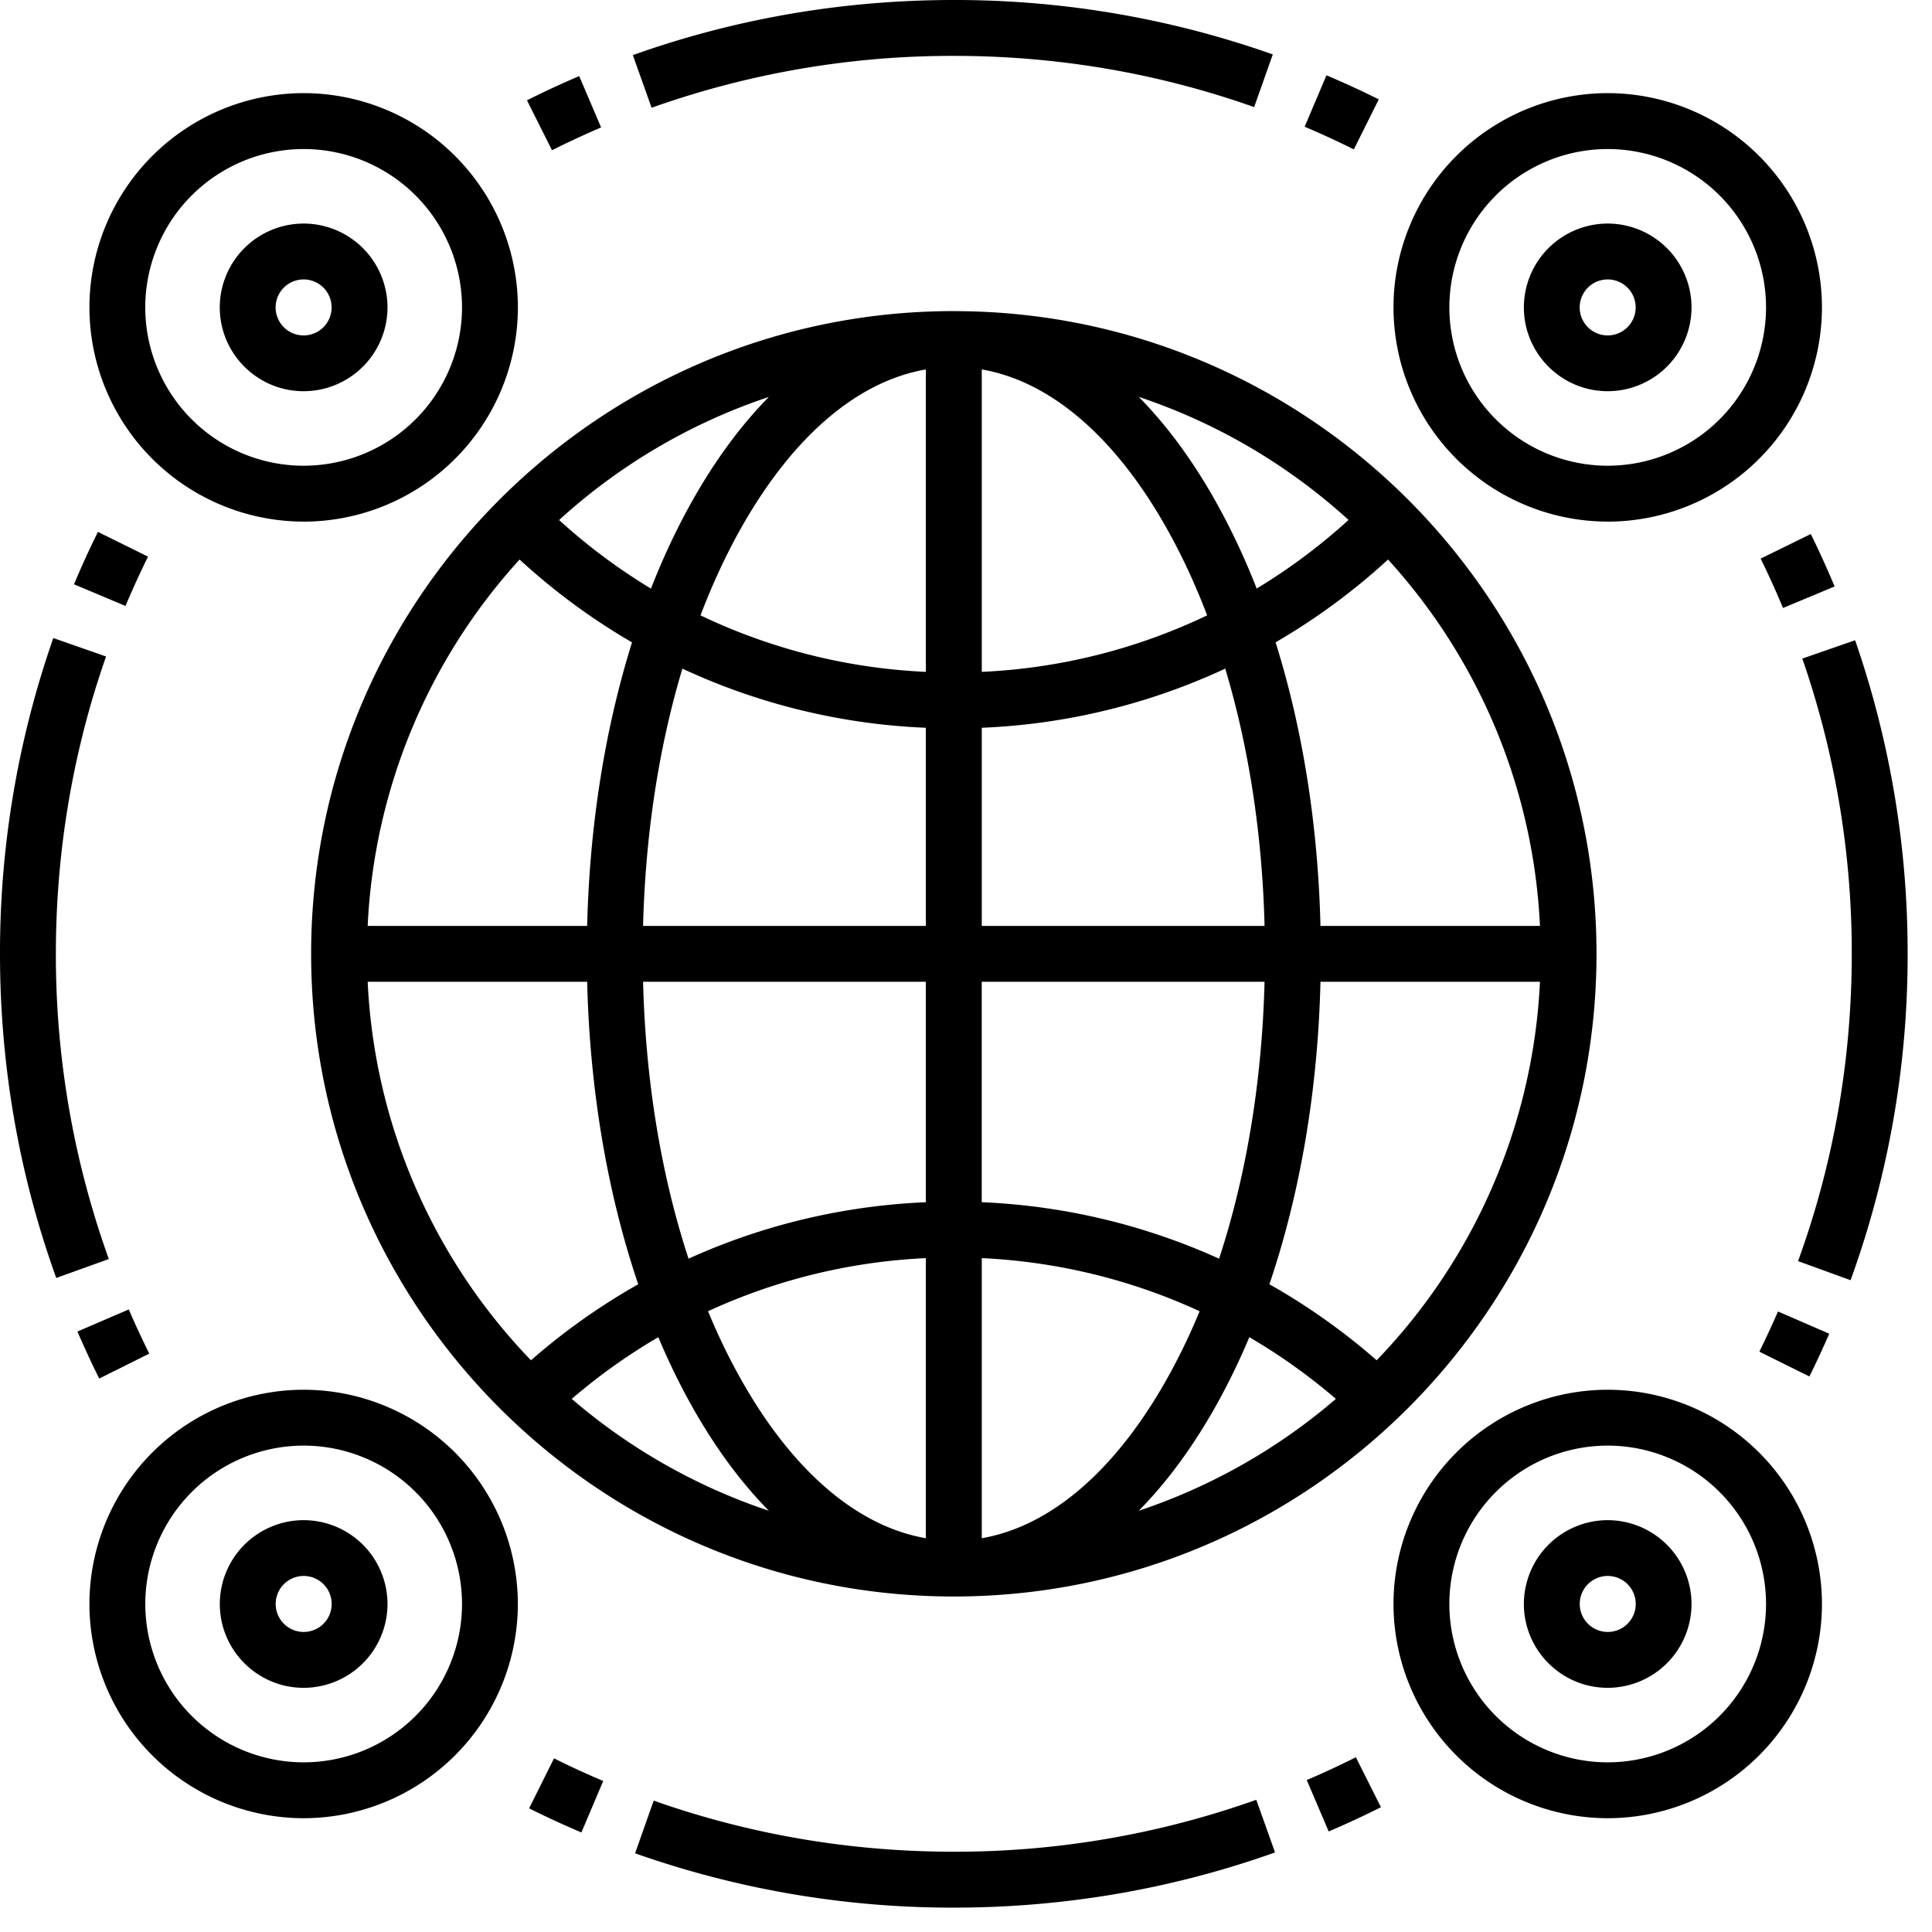 <svg xmlns="http://www.w3.org/2000/svg" width="49" height="49" fill="none" viewBox="0 0 49 49"><path fill="#000" d="M15.246 3.233 14.69 1.93c-.446.19-.891.396-1.325.614L14 3.81c.408-.204.827-.399 1.246-.578ZM34.969 2.52c-.435-.216-.88-.422-1.327-.61l-.553 1.304c.42.178.839.371 1.248.575l.632-1.269ZM24.191 1.417c2.62 0 5.182.437 7.617 1.299l.473-1.336A24.19 24.19 0 0 0 24.191 0c-2.8 0-5.538.47-8.141 1.398l.476 1.335a22.767 22.767 0 0 1 7.665-1.316ZM13.42 45.864c.433.217.88.422 1.326.611l.553-1.305c-.42-.178-.84-.37-1.248-.574l-.632 1.269ZM24.19 46.964c-2.616 0-5.177-.436-7.61-1.296l-.473 1.336a24.189 24.189 0 0 0 8.084 1.378c2.801 0 5.542-.471 8.147-1.4l-.476-1.335a22.77 22.77 0 0 1-7.671 1.317ZM33.142 45.146l.557 1.304c.445-.19.891-.397 1.325-.615l-.636-1.267c-.408.205-.827.4-1.246.578ZM3.786 34.331a22.55 22.55 0 0 1-.52-1.121l-1.302.561c.172.4.358.802.553 1.192l1.269-.632ZM1.417 24.191c0-2.592.429-5.13 1.273-7.541l-1.338-.468A24.184 24.184 0 0 0 0 24.192c0 2.828.48 5.594 1.427 8.22l1.333-.48a22.763 22.763 0 0 1-1.343-7.74ZM3.754 14.118l-1.27-.628c-.215.435-.42.882-.607 1.329l1.306.549c.177-.42.369-.84.571-1.25ZM44.654 14.168c.201.41.392.83.567 1.252l1.309-.546c-.187-.447-.39-.895-.604-1.33l-1.272.624ZM47.05 16.238l-1.339.465a22.784 22.784 0 0 1 1.254 7.488c0 2.685-.459 5.307-1.362 7.794l1.332.484a24.163 24.163 0 0 0 1.447-8.278 24.2 24.2 0 0 0-1.332-7.953ZM44.62 34.281l1.271.629c.176-.356.345-.72.503-1.084l-1.3-.564c-.148.341-.308.684-.473 1.02ZM24.191 7.89c-8.988 0-16.3 7.313-16.3 16.301s7.312 16.3 16.3 16.3 16.3-7.312 16.3-16.3-7.312-16.3-16.3-16.3ZM19.5 10.067c-.732.742-1.408 1.666-2.01 2.758-.363.658-.69 1.361-.98 2.104a14.934 14.934 0 0 1-2.33-1.74 14.894 14.894 0 0 1 5.32-3.122Zm-6.322 4.124c.881.81 1.837 1.512 2.852 2.101-.685 2.186-1.077 4.637-1.138 7.192H9.325a14.826 14.826 0 0 1 3.853-9.293ZM9.325 24.9h5.567c.066 2.743.513 5.366 1.295 7.672a16.312 16.312 0 0 0-2.72 1.928 14.832 14.832 0 0 1-4.142-9.6Zm5.176 10.579a14.908 14.908 0 0 1 2.195-1.565c.242.574.507 1.124.794 1.645.602 1.092 1.278 2.015 2.01 2.757a14.882 14.882 0 0 1-4.999-2.837Zm8.981 3.534c-1.767-.306-3.432-1.748-4.75-4.139-.282-.51-.54-1.05-.775-1.618a14.824 14.824 0 0 1 5.525-1.347v7.104Zm0-8.522c-2.102.09-4.14.58-6.019 1.432-.693-2.112-1.09-4.51-1.153-7.023h7.172v5.591Zm0-7.008H16.31c.058-2.318.4-4.538.997-6.525a16.205 16.205 0 0 0 6.175 1.5v5.025Zm0-6.443a14.787 14.787 0 0 1-5.716-1.433c.284-.744.606-1.447.965-2.099 1.319-2.39 2.984-3.833 4.751-4.138v7.67Zm10.72-3.853a14.922 14.922 0 0 1-2.33 1.74 17.794 17.794 0 0 0-.98-2.103c-.602-1.092-1.278-2.016-2.01-2.758 1.993.664 3.8 1.737 5.32 3.121ZM24.9 9.37c1.767.305 3.432 1.747 4.75 4.138.36.652.683 1.355.966 2.099A14.787 14.787 0 0 1 24.9 17.04V9.37Zm0 9.088a16.206 16.206 0 0 0 6.175-1.5c.596 1.987.94 4.207.997 6.525H24.9v-5.025Zm0 6.442h7.172c-.063 2.513-.46 4.911-1.153 7.023a16.245 16.245 0 0 0-6.02-1.432V24.9Zm0 14.113v-7.104c1.931.091 3.802.552 5.525 1.347a16.142 16.142 0 0 1-.774 1.618c-1.319 2.391-2.985 3.833-4.751 4.139Zm3.982-.697c.732-.742 1.408-1.665 2.01-2.757.287-.52.552-1.07.794-1.645a14.9 14.9 0 0 1 2.195 1.565 14.883 14.883 0 0 1-4.999 2.837Zm6.033-3.816a16.32 16.32 0 0 0-2.72-1.928c.782-2.306 1.23-4.929 1.295-7.672h5.567a14.833 14.833 0 0 1-4.142 9.6ZM33.49 23.483c-.061-2.555-.453-5.006-1.138-7.192a16.337 16.337 0 0 0 2.852-2.1 14.827 14.827 0 0 1 3.853 9.292H33.49Z"/><path fill="#000" d="M7.701 13.23a5.44 5.44 0 0 0 5.434-5.434 5.44 5.44 0 0 0-5.434-5.434 5.44 5.44 0 0 0-5.433 5.434A5.44 5.44 0 0 0 7.7 13.229Zm0-9.45a4.02 4.02 0 0 1 4.017 4.016A4.02 4.02 0 0 1 7.7 11.812a4.02 4.02 0 0 1-4.016-4.016A4.02 4.02 0 0 1 7.701 3.78ZM40.775 13.23a5.44 5.44 0 0 0 5.434-5.434 5.44 5.44 0 0 0-5.434-5.434 5.44 5.44 0 0 0-5.433 5.434 5.44 5.44 0 0 0 5.433 5.433Zm0-9.45a4.02 4.02 0 0 1 4.016 4.016 4.02 4.02 0 0 1-4.016 4.016 4.02 4.02 0 0 1-4.016-4.016 4.02 4.02 0 0 1 4.016-4.016ZM7.701 35.247a5.44 5.44 0 0 0-5.433 5.434A5.44 5.44 0 0 0 7.7 46.114a5.44 5.44 0 0 0 5.434-5.433 5.44 5.44 0 0 0-5.434-5.434Zm0 9.45a4.02 4.02 0 0 1-4.016-4.016 4.02 4.02 0 0 1 4.016-4.017 4.02 4.02 0 0 1 4.017 4.017A4.02 4.02 0 0 1 7.7 44.697ZM40.775 35.247a5.44 5.44 0 0 0-5.433 5.434 5.44 5.44 0 0 0 5.433 5.433 5.44 5.44 0 0 0 5.434-5.433 5.44 5.44 0 0 0-5.434-5.434Zm0 9.45a4.02 4.02 0 0 1-4.016-4.016 4.02 4.02 0 0 1 4.016-4.017 4.02 4.02 0 0 1 4.016 4.017 4.02 4.02 0 0 1-4.016 4.016Z"/><path fill="#000" d="M7.701 9.922a2.129 2.129 0 0 0 2.127-2.126A2.129 2.129 0 0 0 7.7 5.67a2.129 2.129 0 0 0-2.126 2.126c0 1.173.954 2.126 2.126 2.126Zm0-2.835a.71.71 0 1 1-.001 1.42.71.71 0 0 1 .001-1.42ZM7.701 38.555a2.128 2.128 0 0 0-2.126 2.126c0 1.172.954 2.126 2.126 2.126a2.128 2.128 0 0 0 2.127-2.126A2.128 2.128 0 0 0 7.7 38.555Zm0 2.835a.71.71 0 1 1 .002-1.42.71.71 0 0 1-.002 1.42ZM40.775 9.922a2.129 2.129 0 0 0 2.126-2.126 2.129 2.129 0 0 0-2.126-2.126 2.129 2.129 0 0 0-2.126 2.126c0 1.173.954 2.126 2.126 2.126Zm0-2.835a.71.71 0 1 1-.001 1.42.71.71 0 0 1 .001-1.42ZM40.775 38.555a2.129 2.129 0 0 0-2.126 2.126c0 1.172.954 2.126 2.126 2.126a2.129 2.129 0 0 0 2.126-2.126 2.129 2.129 0 0 0-2.126-2.126Zm0 2.835a.71.71 0 1 1 .002-1.42.71.71 0 0 1-.002 1.42Z"/></svg>